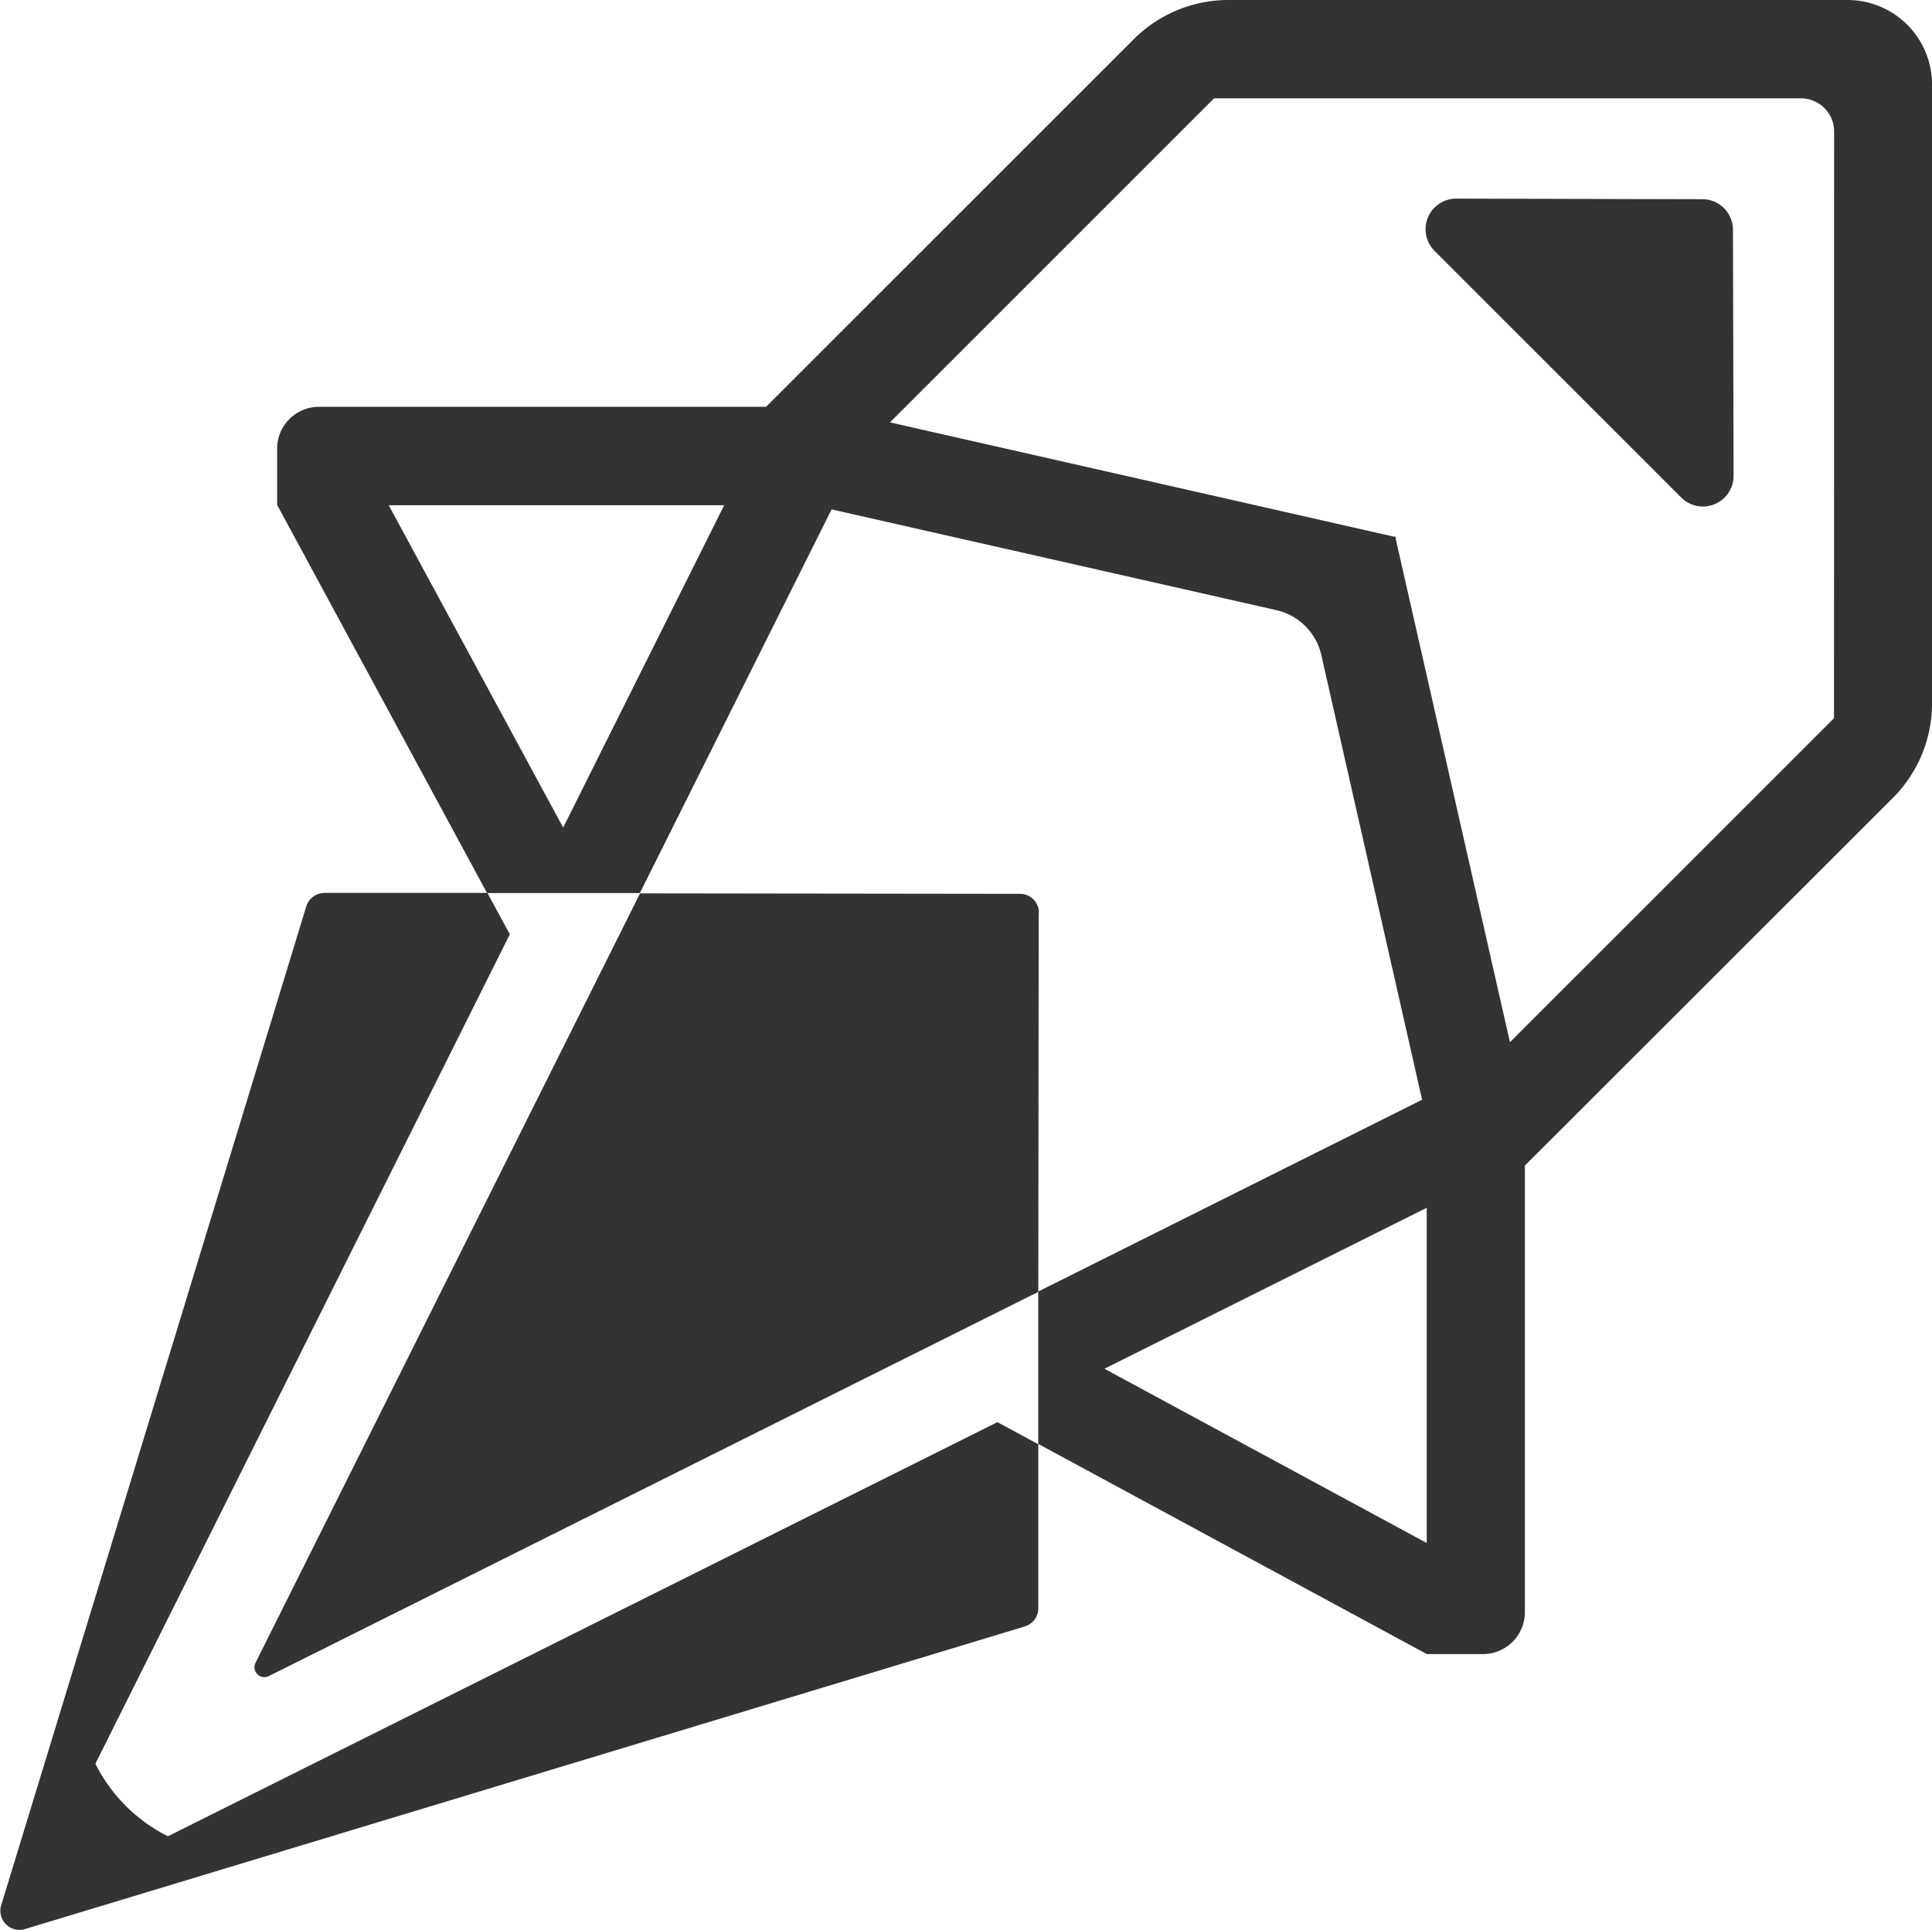 <svg xmlns="http://www.w3.org/2000/svg" width="44.114" height="44.078" viewBox="0 0 44.114 44.078"><defs><style>.a{fill:#333;}</style></defs><g transform="translate(-678.942 -1105.653)"><path class="a" d="M330.5,173.133l.934.505,0,3.748a.432.432,0,0,1-.309.413l-22.83,6.912a.436.436,0,0,1-.542-.544l6.966-22.812a.435.435,0,0,1,.415-.309l3.721,0,.512.945-9.45,18.917-.014.025a3.718,3.718,0,0,0,1.659,1.659l.025-.014Z" transform="translate(371.216 965)"/><path class="a" d="M371.445,161.563l-.009,8.658L353.858,179a.227.227,0,0,1-.3-.3l8.785-17.581,8.674.011a.431.431,0,0,1,.433.433" transform="translate(331.214 964.937)"/><path class="a" d="M393.553,0H379.417a3.054,3.054,0,0,0-2.157.891l-8.4,8.4H358.65a.955.955,0,0,0-.954.957v1.284l4.793,8.864,3.489,0,4.378-8.762,10.152,2.3a1.361,1.361,0,0,1,1.031,1.031l2.3,10.152-8.765,4.38,0,3.48,8.873,4.8,0,0,0,0,1.282,0a.957.957,0,0,0,.957-.957l0-10.2,8.406-8.4a3.054,3.054,0,0,0,.891-2.157V1.929A1.93,1.93,0,0,0,393.553,0M364.227,18.9l-3.983-7.361,7.659,0Zm19.718,16.34-7.359-3.98,7.359-3.676Zm9.3-18.838-7.4,7.4-2.609-11.5,0-.047-.047,0-11.5-2.609,7.4-7.4h13.4a.757.757,0,0,1,.758.758Z" transform="translate(327.574 1105.653)"/><path class="a" d="M337.978,331.111l-.009.02-.016-.007Z" transform="translate(344.817 816.473)"/><path class="a" d="M324.823,317.925l-.014.025-.007-.016Z" transform="translate(356.302 827.989)"/><path class="a" d="M571.12,35.837l-5.609-.014a.7.7,0,0,0-.5,1.2l5.622,5.622a.7.7,0,0,0,1.2-.5l-.014-5.609a.7.7,0,0,0-.7-.7" transform="translate(146.692 1074.366)"/></g></svg>